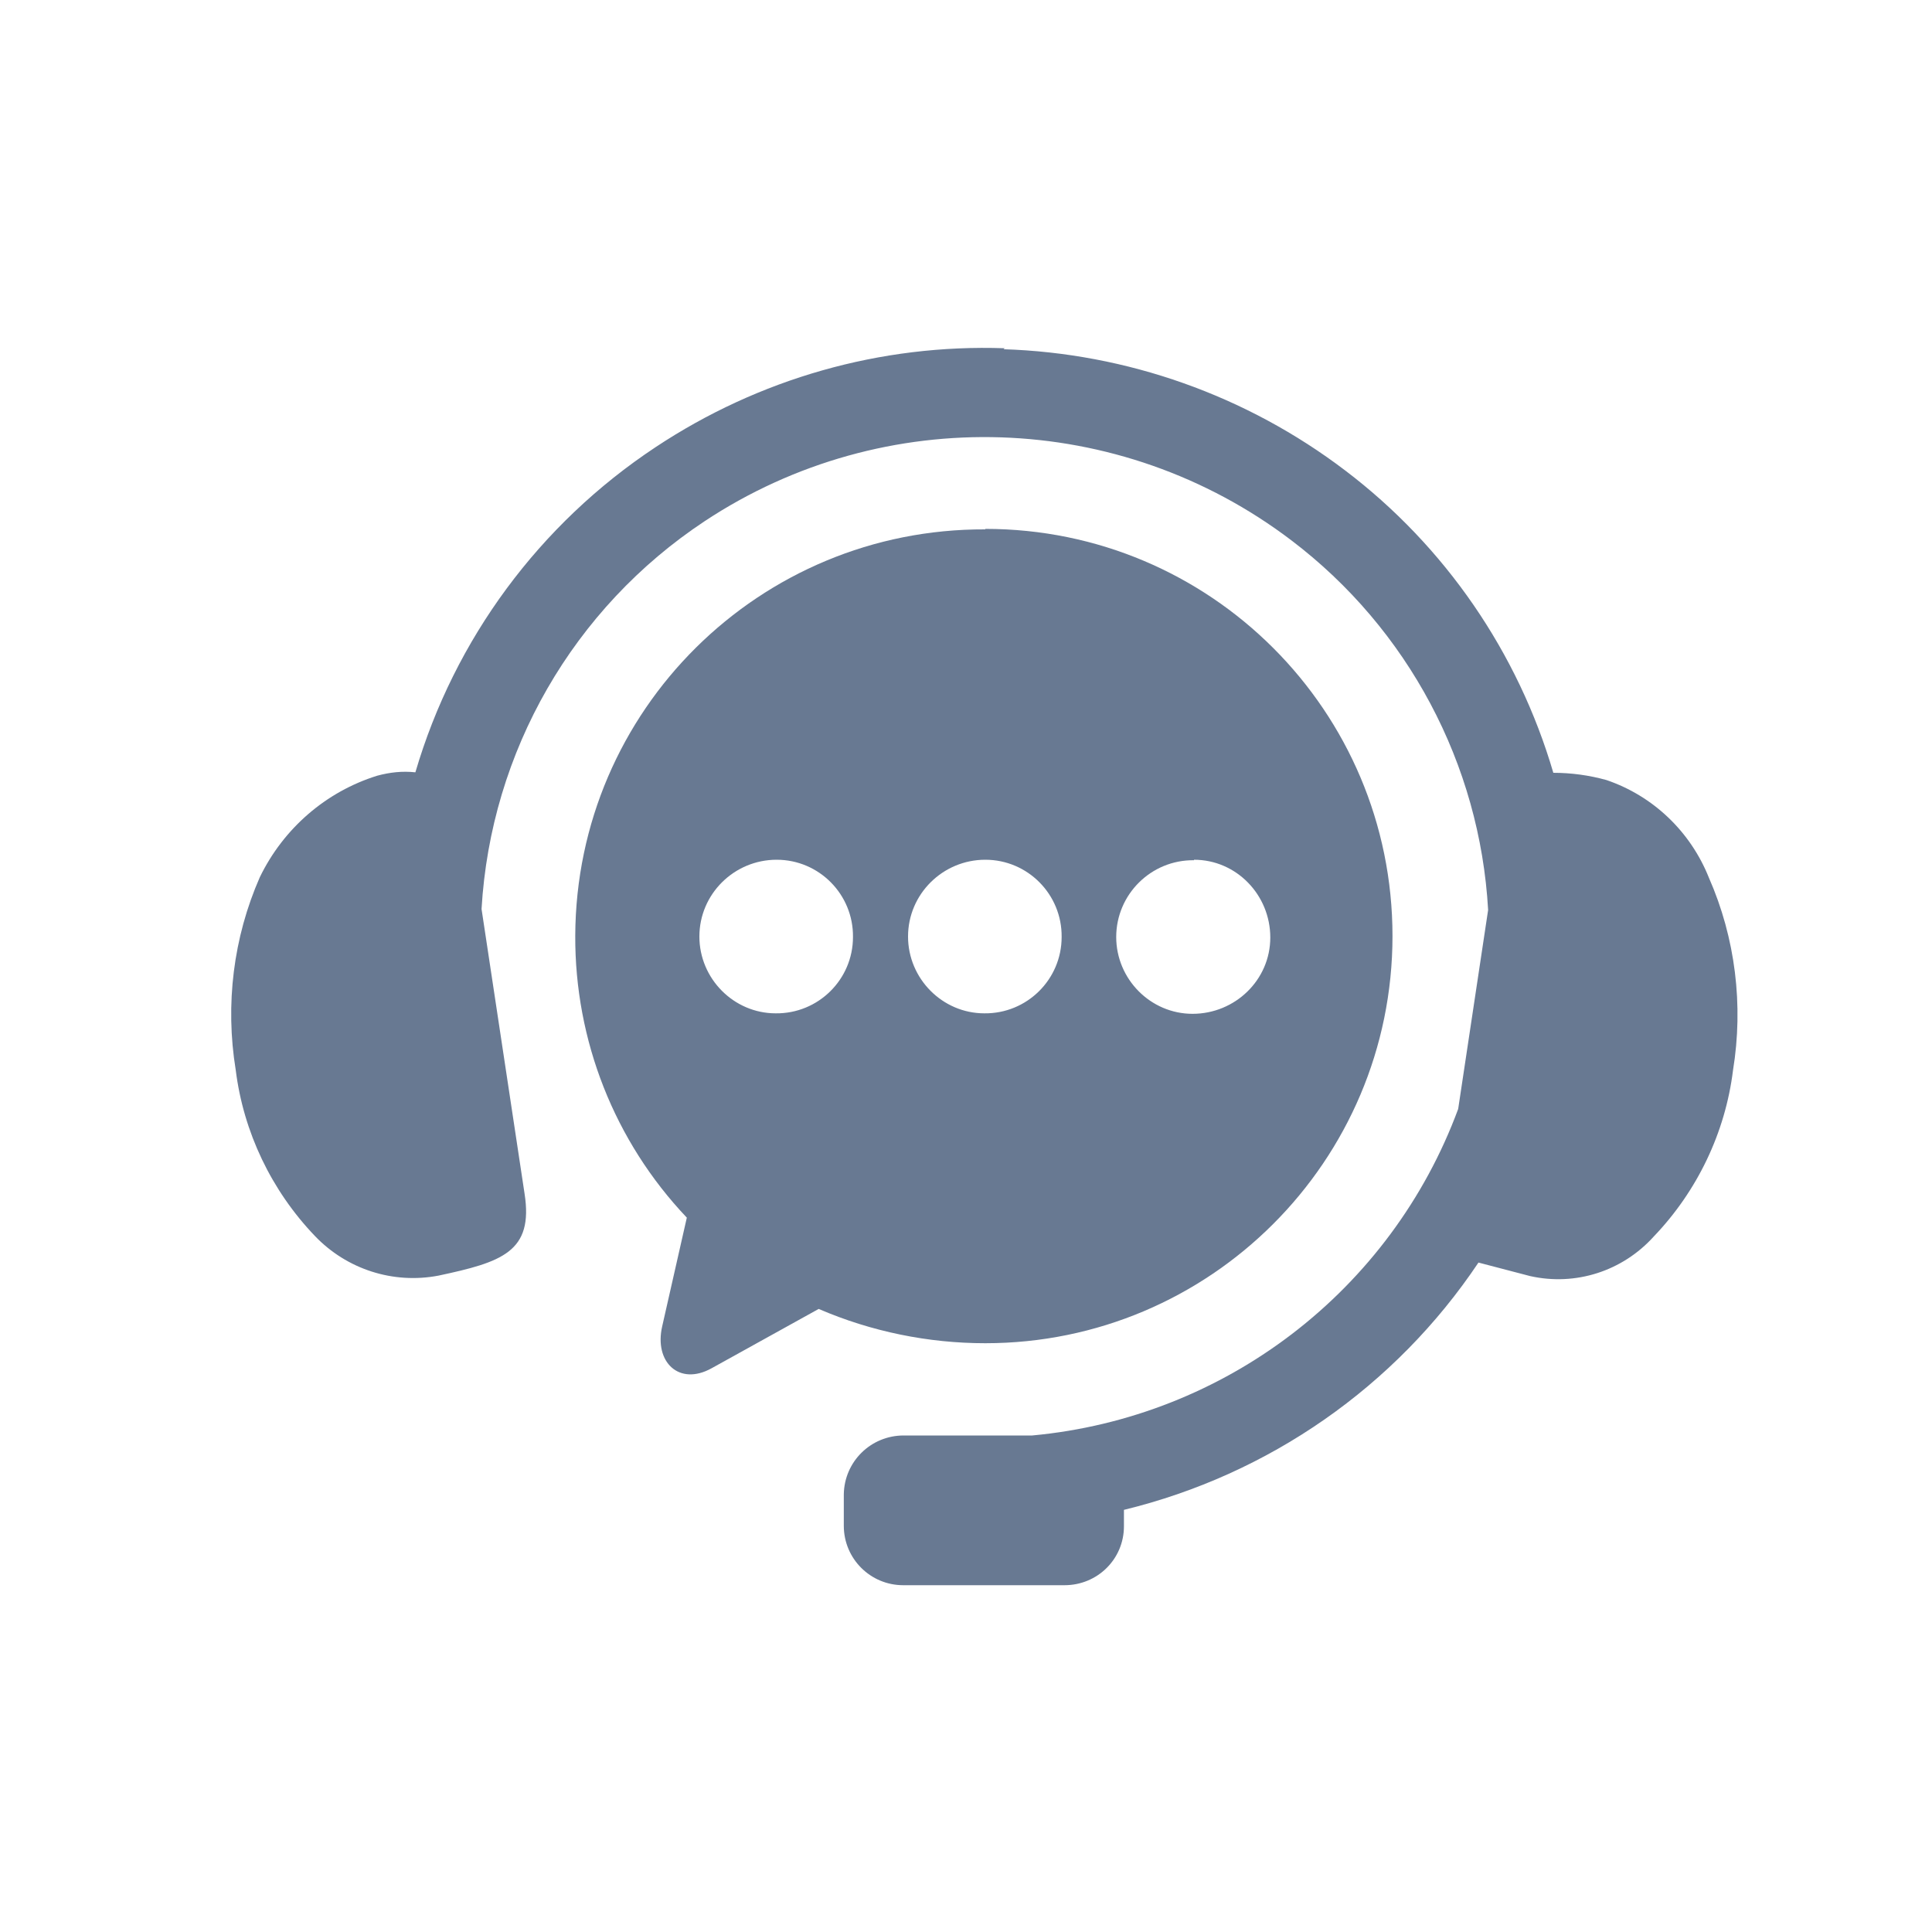 <?xml version="1.0" encoding="UTF-8"?>
<svg id="Layer_1" data-name="Layer 1" xmlns="http://www.w3.org/2000/svg" viewBox="0 0 40 40">
  <defs>
    <style>
      .cls-1 {
        fill: #687992;
        fill-rule: evenodd;
      }
    </style>
  </defs>
  <g id="customer-service">
    <path id="path2" class="cls-1" d="m20.8,7.21c-2.57-.09-5.09.63-7.23,2.05-2.4,1.59-4.16,3.97-4.97,6.73-.27-.03-.53,0-.79.07-1.06.33-1.94,1.09-2.43,2.1-.55,1.25-.72,2.64-.5,3.99.16,1.29.74,2.5,1.64,3.44.66.69,1.62,1,2.56.82,1.31-.28,1.97-.49,1.78-1.7l-.89-5.89c.19-3.26,1.9-6.23,4.62-8.03,3.72-2.46,8.6-2.3,12.15.4,2.41,1.83,3.9,4.63,4.07,7.65l-.62,4.12c-1.39,3.76-4.82,6.39-8.82,6.76h-2.66c-.68,0-1.23.54-1.24,1.22,0,0,0,0,0,0v.65c0,.68.55,1.23,1.23,1.23,0,0,0,0,0,0h3.34c.68,0,1.23-.54,1.23-1.22,0,0,0,0,0,0v-.34c3-.73,5.62-2.55,7.34-5.12l1.07.28c.94.21,1.91-.1,2.56-.82.9-.94,1.48-2.15,1.64-3.44.22-1.35.05-2.74-.5-3.99-.38-.95-1.15-1.69-2.12-2.02-.36-.1-.73-.15-1.1-.15-.73-2.49-2.24-4.69-4.31-6.26-2.04-1.55-4.52-2.43-7.08-2.51h.01Z"/>
    <path id="path4" class="cls-1" d="m24.72,17.8c.88,0,1.58.73,1.58,1.61,0,.88-.73,1.58-1.61,1.58-.87,0-1.58-.72-1.58-1.59,0-.88.72-1.6,1.61-1.59Zm-4.32,0c.88,0,1.59.72,1.58,1.6,0,.88-.72,1.59-1.6,1.58-.87,0-1.58-.72-1.58-1.59,0-.88.72-1.59,1.6-1.59Zm-4.32,0c.88,0,1.59.72,1.58,1.6,0,.88-.72,1.59-1.6,1.58-.87,0-1.58-.72-1.58-1.59,0-.88.72-1.59,1.6-1.59h0Zm4.32-6.84c-4.67-.02-8.47,3.74-8.49,8.41-.01,2.17.81,4.26,2.31,5.84l-.51,2.25c-.17.74.35,1.24,1.02.87l2.22-1.23c1.09.47,2.27.71,3.45.71,4.65,0,8.43-3.77,8.43-8.43s-3.77-8.43-8.43-8.43h0Z"/>
  </g>
</svg>
